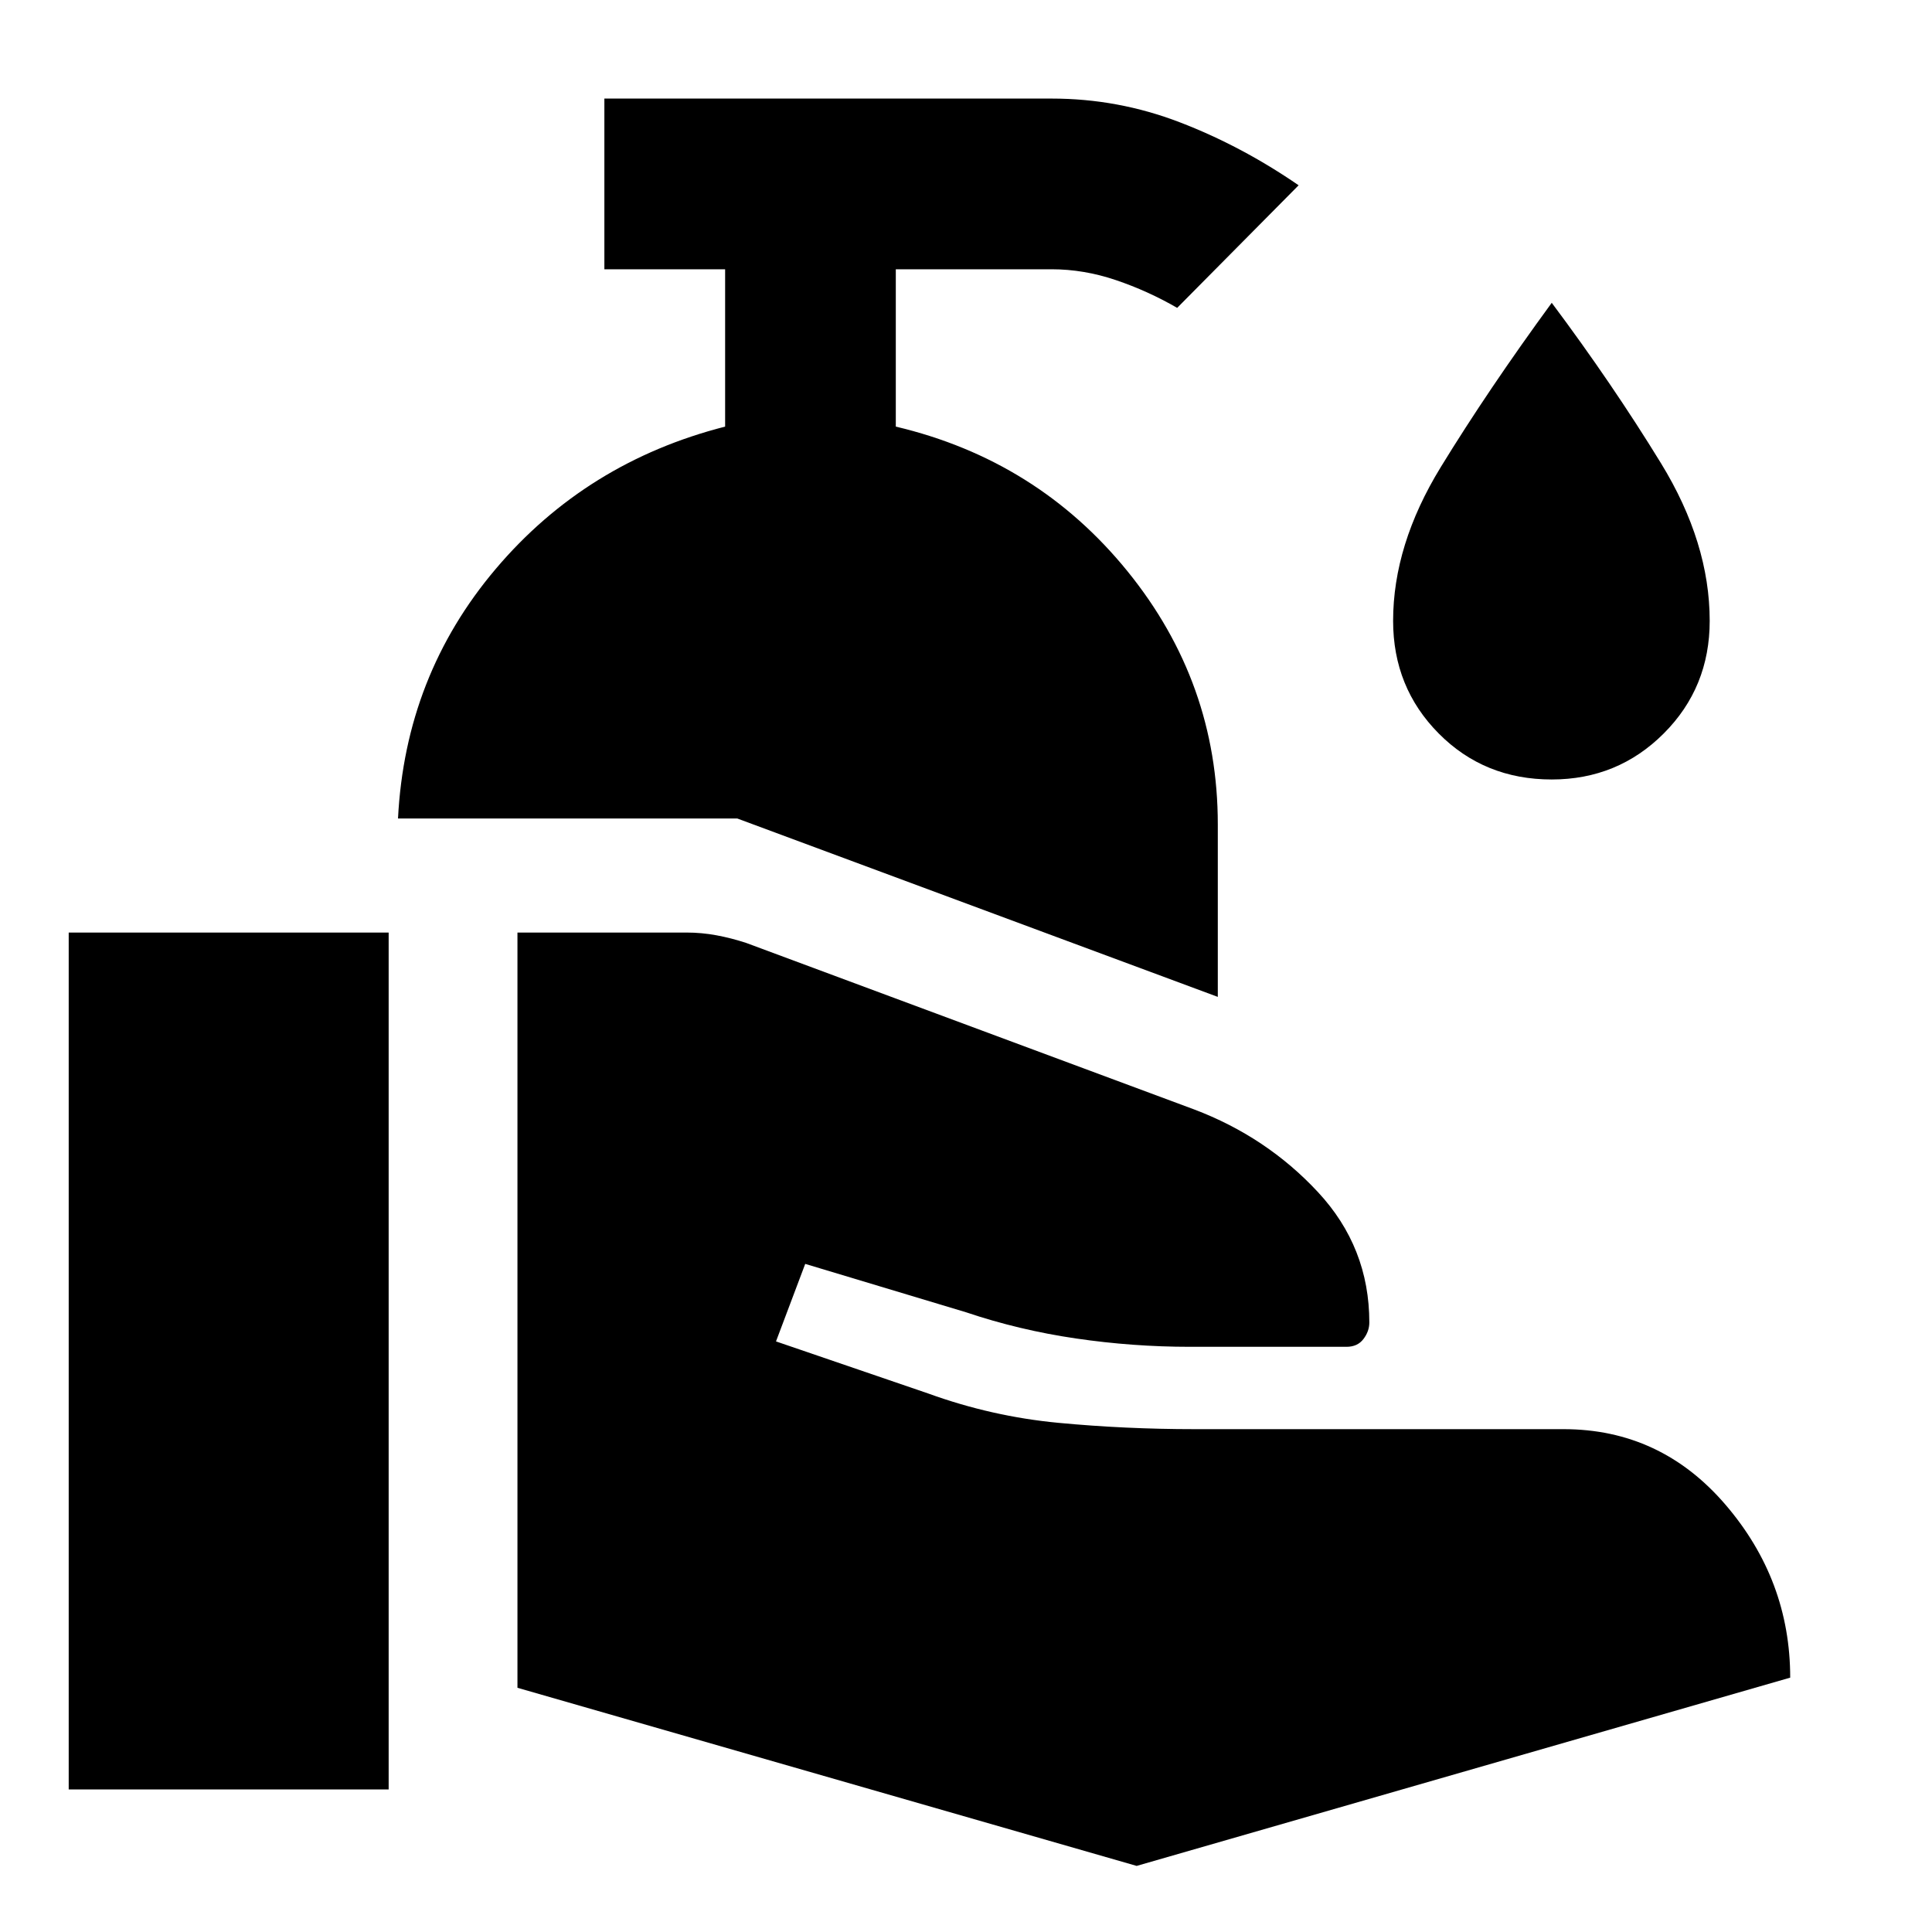 <svg xmlns="http://www.w3.org/2000/svg" height="40" viewBox="0 -960 960 960" width="40"><path d="M257.12-121.35v-375.27h84.11q7.39 0 14.77 1.36 7.38 1.37 14.77 3.79l222.54 82.72q35.99 13.6 61.54 41.06 25.56 27.46 25.56 64.84 0 4.36-2.93 8.21-2.92 3.86-8.41 3.86h-77.89q-28.29 0-56.55-4.14-28.27-4.14-54.65-13.03l-79.87-24.03-14.52 38.52 75.53 25.84q31.63 11.48 64.82 14.62 33.2 3.14 67.6 3.14H776.9q48.25 0 80.44 37.48 32.2 37.49 32.2 85.99L564.8-32.84l-307.68-88.51ZM34.14-70.84v-425.78h158.98v425.78H34.14Zm570.98-393.81-238.75-88.64h-168.6q3.59-70.91 48.54-124 44.96-53.09 114-70.73v-78.18h-60v-84.82h222.24q33 0 63.66 11.78 30.67 11.77 59.07 31.31l-60.35 60.91q-14.56-8.42-30.46-13.8-15.9-5.38-31.92-5.38h-77.43v78.18q70.32 16.64 115.16 71.92 44.84 55.29 44.84 125.71v85.74Zm165.93-108.03q-33.49 0-56.15-22.85-22.67-22.85-22.67-55.97 0-37.76 23.65-76.35 23.64-38.58 55.17-81.69 30.09 40.25 54.29 79.73 24.2 39.48 24.2 78.31 0 33.12-22.85 55.97-22.86 22.85-55.64 22.85Z"/></svg>